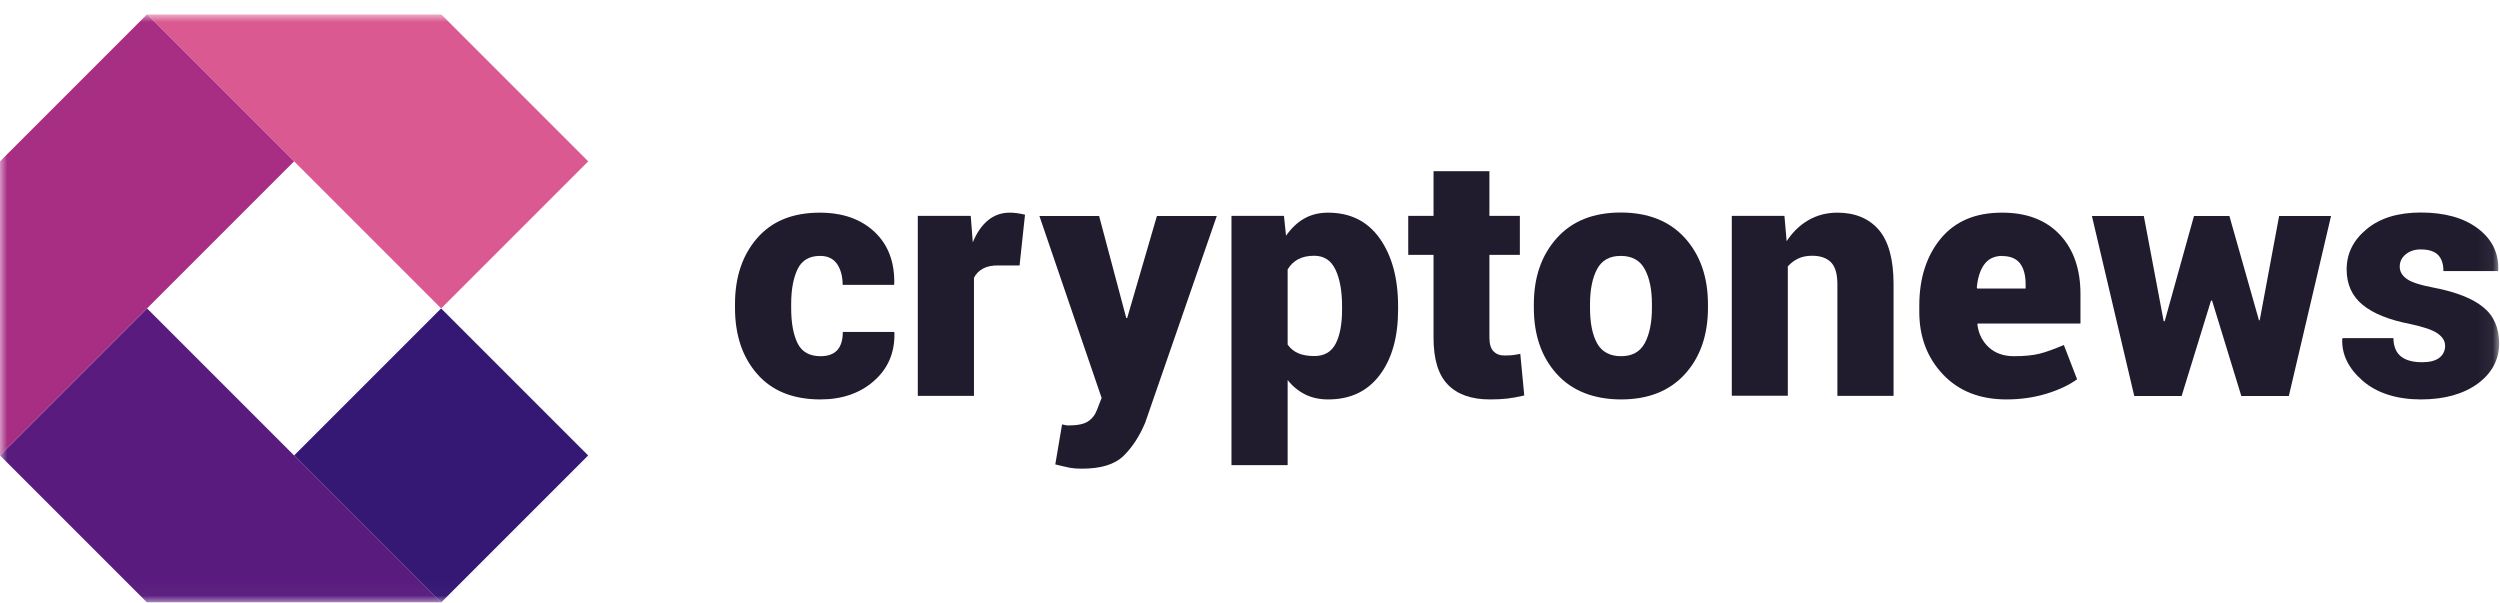 <svg width="170" height="41" viewBox="0 0 170 41" fill="none" xmlns="http://www.w3.org/2000/svg">
<g clip-path="url(#clip0_139_241)">
<mask id="mask0_139_241" style="mask-type:luminance" maskUnits="userSpaceOnUse" x="0" y="0" width="170" height="41">
<path d="M169.94 0.971H0V40.971H169.94V0.971Z" fill="white"/>
</mask>
<g mask="url(#mask0_139_241)">
<path d="M55.8 24.221C56.31 24.221 56.691 24.081 56.941 23.801C57.191 23.521 57.31 23.111 57.31 22.571H60.8L60.821 22.641C60.85 23.971 60.391 25.061 59.431 25.901C58.48 26.741 57.261 27.161 55.781 27.161C53.931 27.161 52.49 26.581 51.49 25.431C50.48 24.281 49.98 22.781 49.98 20.941V20.681C49.98 18.851 50.48 17.351 51.48 16.201C52.48 15.041 53.901 14.461 55.74 14.461C57.291 14.461 58.531 14.891 59.461 15.761C60.391 16.631 60.84 17.811 60.81 19.301L60.791 19.371H57.3C57.3 18.791 57.17 18.321 56.92 17.951C56.66 17.581 56.281 17.401 55.761 17.401C55.041 17.401 54.531 17.701 54.24 18.291C53.95 18.891 53.8 19.681 53.8 20.681V20.941C53.8 21.971 53.95 22.771 54.24 23.351C54.531 23.931 55.05 24.221 55.791 24.221H55.8Z" fill="#211B2E"/>
<path d="M69.31 18.051H67.92C67.48 18.041 67.12 18.111 66.85 18.261C66.57 18.411 66.36 18.621 66.23 18.891V26.921H62.41V14.681H66.01L66.15 16.481C66.41 15.841 66.75 15.341 67.17 14.991C67.59 14.641 68.09 14.461 68.65 14.461C68.83 14.461 69.02 14.471 69.2 14.501C69.39 14.531 69.55 14.561 69.7 14.601L69.33 18.061L69.31 18.051Z" fill="#211B2E"/>
<path d="M76.57 21.53V21.62H76.65L78.67 14.69H82.74L77.87 28.75C77.49 29.65 77.01 30.4 76.41 30.99C75.81 31.58 74.87 31.87 73.57 31.87C73.24 31.87 72.97 31.85 72.76 31.81C72.55 31.77 72.22 31.69 71.76 31.58L72.22 28.86C72.33 28.88 72.4 28.9 72.46 28.91C72.51 28.92 72.58 28.93 72.66 28.93C73.26 28.93 73.7 28.84 73.98 28.66C74.26 28.48 74.47 28.21 74.6 27.86L74.91 27.06L70.68 14.69H74.74L76.56 21.53H76.57Z" fill="#211B2E"/>
<path d="M95.07 21.061C95.07 22.901 94.66 24.381 93.83 25.491C93 26.601 91.83 27.161 90.32 27.161C89.73 27.161 89.21 27.051 88.75 26.821C88.29 26.591 87.9 26.271 87.56 25.841V31.631H83.74V14.681H87.31L87.45 16.031C87.8 15.531 88.2 15.141 88.67 14.871C89.14 14.601 89.68 14.461 90.3 14.461C91.82 14.461 92.99 15.041 93.82 16.211C94.65 17.381 95.07 18.921 95.07 20.821V21.061ZM91.26 20.821C91.26 19.791 91.11 18.961 90.81 18.331C90.51 17.701 90.03 17.391 89.36 17.391C88.93 17.391 88.57 17.471 88.27 17.631C87.97 17.791 87.74 18.021 87.56 18.321V23.431C87.74 23.691 87.98 23.891 88.28 24.021C88.58 24.151 88.95 24.211 89.38 24.211C90.05 24.211 90.53 23.931 90.82 23.381C91.11 22.831 91.26 22.051 91.26 21.061V20.821Z" fill="#211B2E"/>
<path d="M101.28 11.641V14.681H103.35V17.331H101.28V22.941C101.28 23.381 101.37 23.691 101.55 23.881C101.73 24.071 101.97 24.171 102.27 24.171C102.51 24.171 102.7 24.171 102.84 24.151C102.98 24.141 103.16 24.101 103.38 24.061L103.65 26.891C103.23 26.991 102.85 27.061 102.51 27.101C102.17 27.141 101.77 27.161 101.31 27.161C100.05 27.161 99.1 26.821 98.45 26.151C97.8 25.481 97.48 24.421 97.48 22.961V17.331H95.76V14.681H97.48V11.641H101.29H101.28Z" fill="#211B2E"/>
<path d="M104.301 20.691C104.301 18.851 104.821 17.351 105.861 16.191C106.901 15.031 108.351 14.451 110.211 14.451C112.071 14.451 113.531 15.031 114.581 16.191C115.621 17.351 116.141 18.851 116.141 20.691V20.931C116.141 22.781 115.621 24.281 114.581 25.431C113.541 26.581 112.091 27.161 110.241 27.161C108.391 27.161 106.901 26.581 105.861 25.431C104.821 24.281 104.301 22.781 104.301 20.931V20.691ZM108.121 20.931C108.121 21.961 108.281 22.761 108.601 23.341C108.921 23.921 109.471 24.221 110.231 24.221C110.991 24.221 111.511 23.931 111.841 23.341C112.161 22.751 112.331 21.951 112.331 20.931V20.691C112.331 19.691 112.171 18.901 111.841 18.301C111.521 17.701 110.971 17.401 110.211 17.401C109.451 17.401 108.921 17.701 108.601 18.301C108.281 18.901 108.121 19.701 108.121 20.691V20.931Z" fill="#211B2E"/>
<path d="M121.342 14.681L121.492 16.401C121.892 15.791 122.382 15.311 122.972 14.971C123.562 14.631 124.212 14.461 124.942 14.461C126.142 14.461 127.082 14.851 127.752 15.621C128.422 16.401 128.762 17.631 128.762 19.331V26.921H124.942V19.321C124.942 18.621 124.792 18.121 124.502 17.831C124.212 17.541 123.782 17.391 123.222 17.391C122.872 17.391 122.552 17.451 122.282 17.581C122.002 17.711 121.772 17.891 121.572 18.111V26.911H117.762V14.681H121.342Z" fill="#211B2E"/>
<path d="M136.432 27.161C134.632 27.161 133.192 26.591 132.122 25.461C131.052 24.331 130.512 22.911 130.512 21.211V20.781C130.512 18.921 131.002 17.401 131.972 16.221C132.952 15.041 134.342 14.451 136.162 14.461C137.822 14.461 139.122 14.961 140.062 15.951C141.002 16.951 141.472 18.291 141.472 20.001V22.001H134.482L134.462 22.071C134.542 22.701 134.802 23.211 135.232 23.611C135.662 24.011 136.232 24.221 136.952 24.221C137.672 24.221 138.252 24.161 138.692 24.051C139.132 23.941 139.672 23.741 140.342 23.461L141.242 25.791C140.702 26.181 140.012 26.511 139.162 26.771C138.312 27.031 137.402 27.161 136.432 27.161ZM136.162 17.401C135.612 17.401 135.202 17.601 134.922 17.991C134.642 18.381 134.482 18.911 134.422 19.561L134.452 19.621H137.742V19.331C137.742 18.711 137.612 18.241 137.362 17.911C137.102 17.581 136.702 17.411 136.162 17.411V17.401Z" fill="#211B2E"/>
<path d="M153.59 21.78H153.66L154.98 14.69H158.51L155.64 26.93H152.41L150.42 20.44H150.35L148.35 26.93H145.13L142.25 14.69H145.78L147.13 21.84H147.2L149.19 14.69H151.6L153.61 21.78H153.59Z" fill="#211B2E"/>
<path d="M166.262 23.481C166.262 23.181 166.092 22.911 165.752 22.671C165.412 22.431 164.782 22.221 163.882 22.031C162.452 21.751 161.382 21.321 160.662 20.731C159.942 20.141 159.572 19.341 159.572 18.321C159.572 17.241 160.022 16.331 160.932 15.581C161.832 14.831 163.062 14.451 164.612 14.451C166.242 14.451 167.532 14.811 168.502 15.541C169.462 16.271 169.922 17.211 169.882 18.361L169.862 18.431H166.152C166.152 17.951 166.032 17.581 165.782 17.331C165.532 17.081 165.142 16.961 164.602 16.961C164.202 16.961 163.862 17.071 163.592 17.291C163.322 17.511 163.182 17.791 163.182 18.131C163.182 18.471 163.342 18.731 163.652 18.961C163.962 19.191 164.592 19.391 165.542 19.571C167.032 19.861 168.142 20.301 168.862 20.891C169.582 21.471 169.942 22.301 169.942 23.371C169.942 24.441 169.452 25.381 168.482 26.091C167.502 26.801 166.212 27.161 164.612 27.161C163.012 27.161 161.632 26.741 160.662 25.891C159.692 25.051 159.232 24.101 159.272 23.061L159.292 22.991H162.752C162.762 23.571 162.942 23.991 163.282 24.251C163.622 24.511 164.092 24.631 164.712 24.631C165.222 24.631 165.612 24.531 165.872 24.331C166.132 24.131 166.272 23.851 166.272 23.481H166.262Z" fill="#211B2E"/>
<path d="M29.997 20.973L19.998 30.971L29.997 40.97L39.995 30.971L29.997 20.973Z" fill="#351774"/>
<path d="M30 0.971H10L20 10.971L30 20.971L40 10.971L30 0.971Z" fill="#DA5991"/>
<path d="M20 30.971L10 20.971L0 30.971L10 40.971H30L20 30.971Z" fill="#591C7E"/>
<path d="M10 0.971L0 10.971V30.971L10 20.971L20 10.971L10 0.971Z" fill="#A72E83"/>
</g>
</g>
<defs>
<clipPath id="clip0_139_241">
<rect width="170" height="40" fill="white" transform="translate(0 0.971)"/>
</clipPath>
</defs>
</svg>
